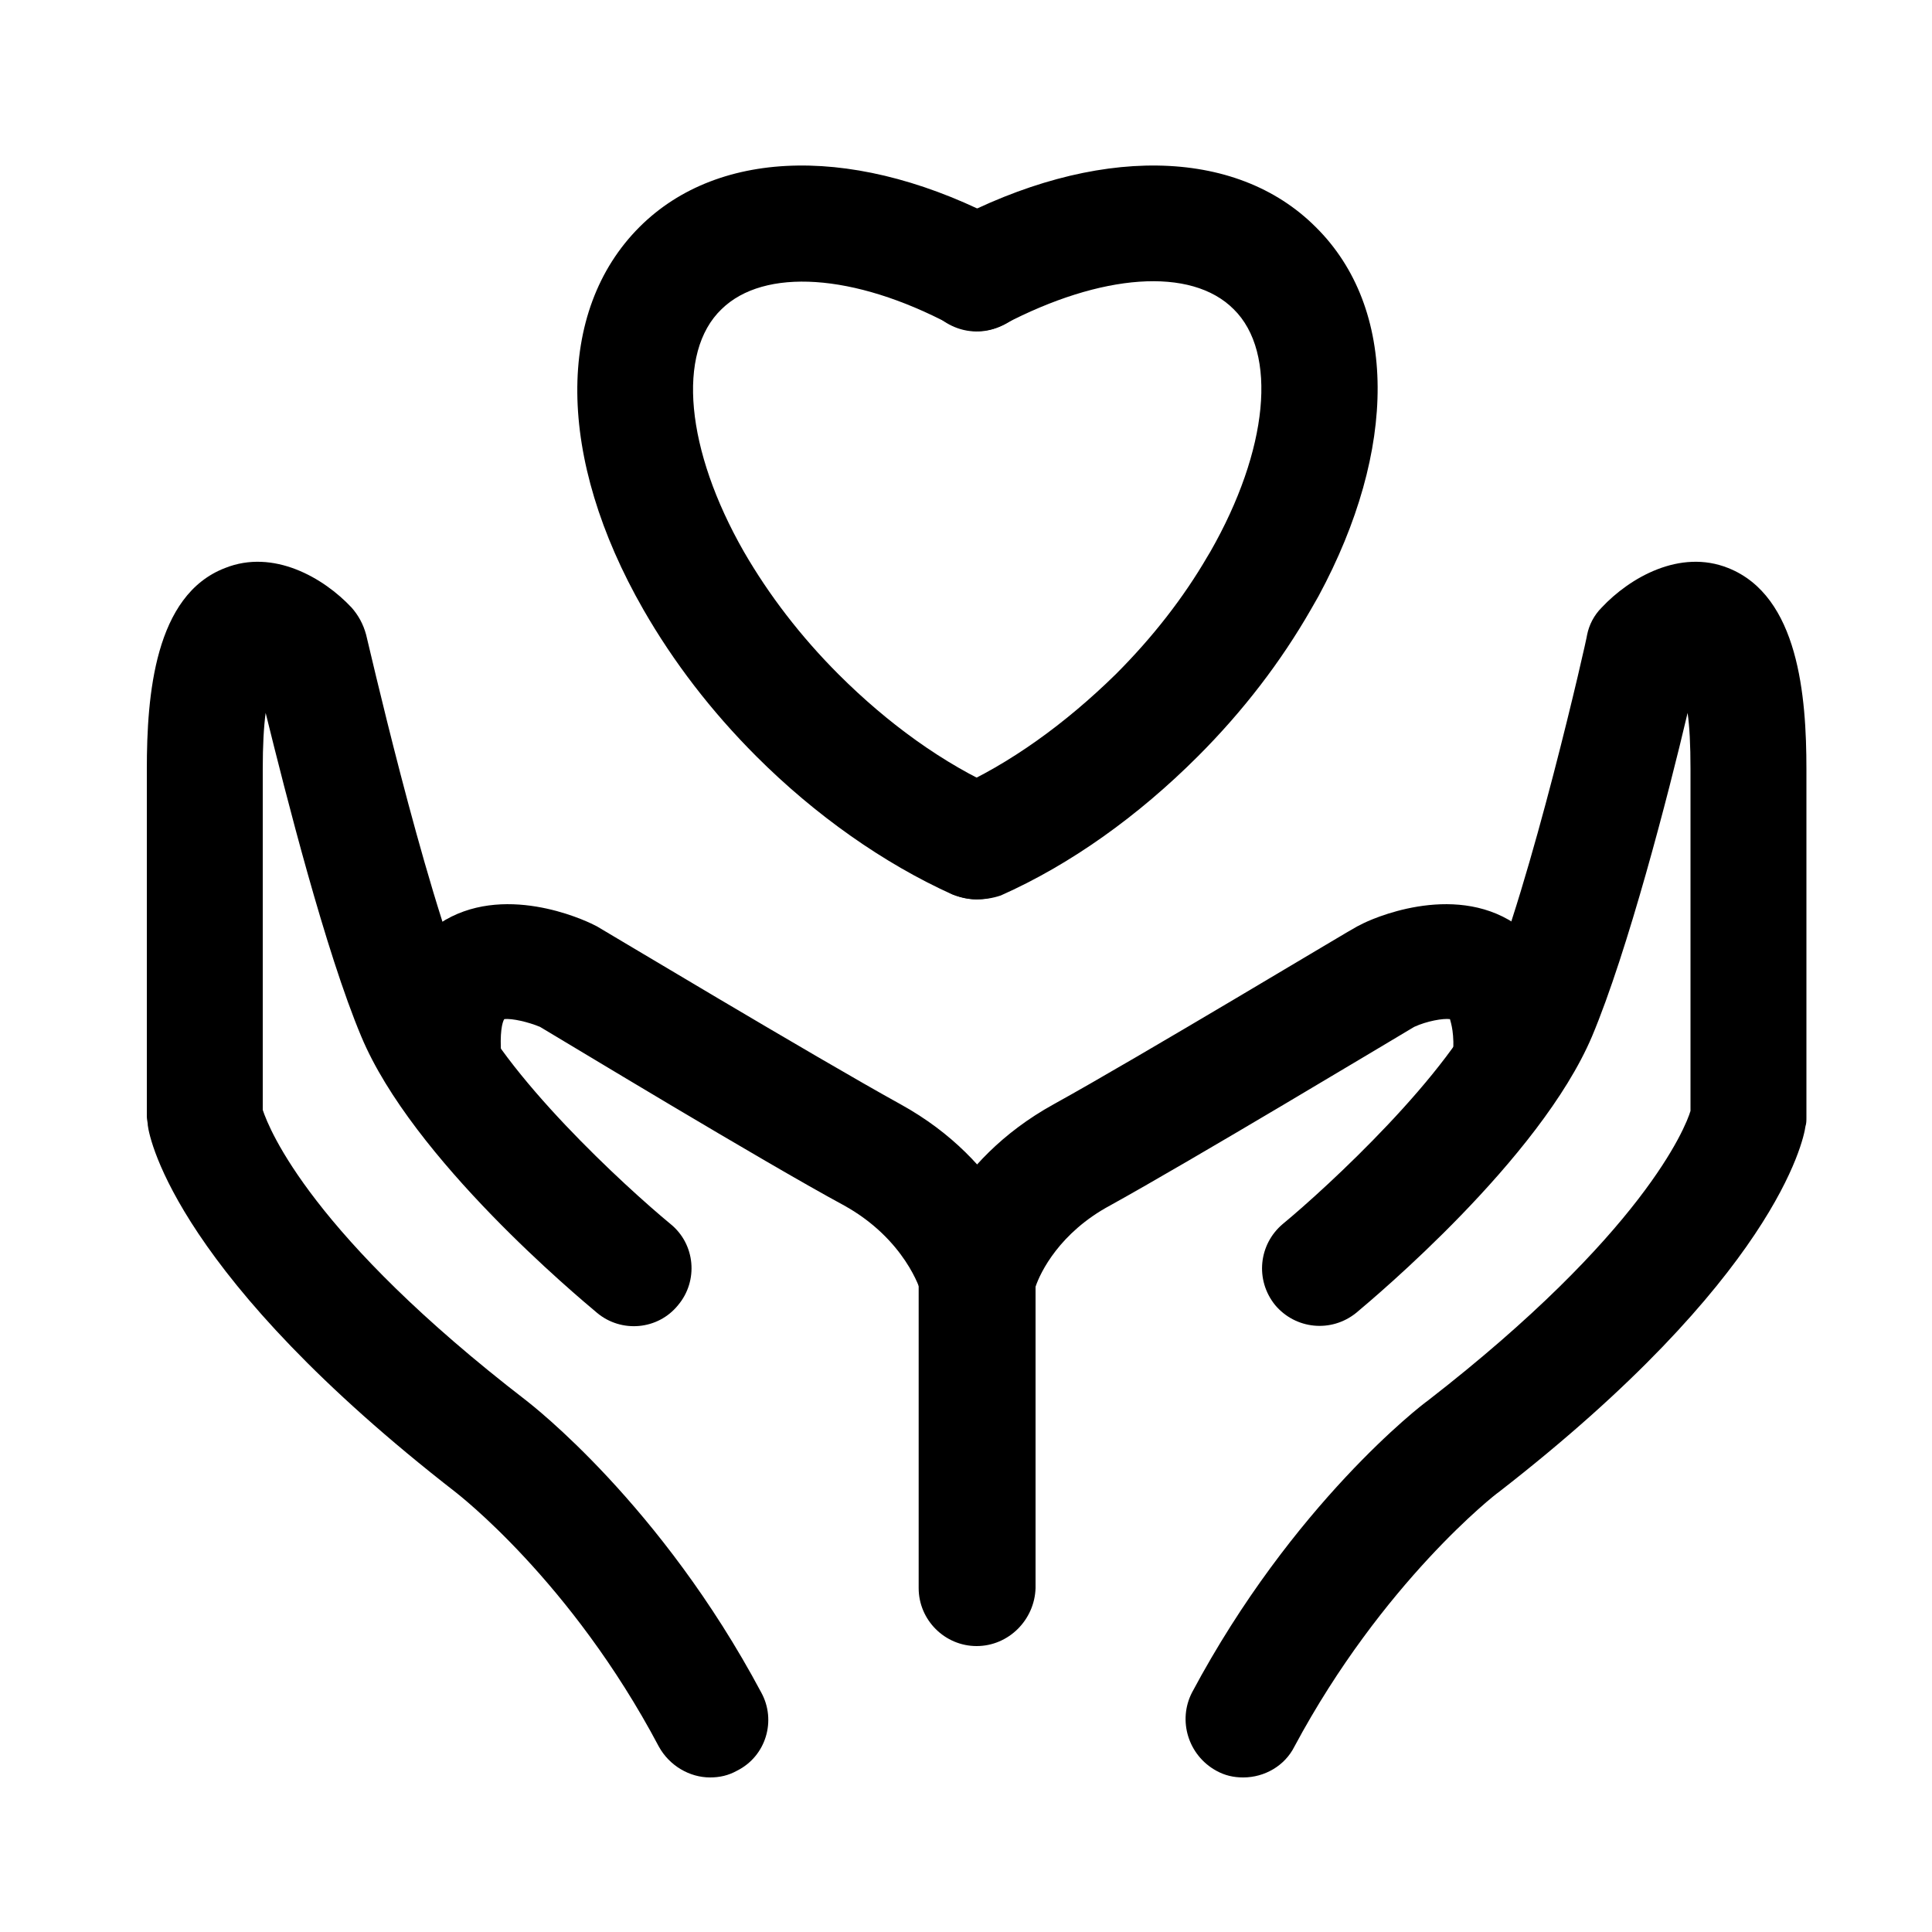 <?xml version="1.0" standalone="no"?><!DOCTYPE svg PUBLIC "-//W3C//DTD SVG 1.1//EN" "http://www.w3.org/Graphics/SVG/1.1/DTD/svg11.dtd"><svg t="1642090735221" class="icon" viewBox="0 0 1024 1024" version="1.1" xmlns="http://www.w3.org/2000/svg" p-id="5383" width="64" height="64"><path d="M517.632 476.672c-4.096 0-8.704-1.024-12.8-2.56-36.352-16.384-72.704-41.984-103.936-73.216-24.064-24.064-44.032-50.176-59.904-77.824-46.08-80.384-46.592-158.208-2.048-202.752C381.44 77.824 455.68 76.8 532.48 117.76c14.848 8.192 20.48 26.624 12.8 41.472-7.68 14.848-26.624 20.48-41.472 12.8-51.2-27.136-98.816-30.208-121.344-8.192C358.4 186.88 363.52 238.592 394.24 292.352c13.312 23.04 30.208 45.056 50.176 65.024 26.112 26.112 55.808 47.616 86.016 60.928 15.36 7.168 22.528 25.088 15.36 40.448-5.632 11.264-16.384 17.92-28.16 17.92z"  p-id="5384"></path><path d="M517.632 476.672c-11.776 0-23.04-6.656-28.16-17.92-7.168-15.36 0-33.792 15.36-40.448 30.208-13.312 59.904-34.816 86.528-60.928 19.456-19.456 35.84-40.448 48.64-62.464l1.536-2.56c30.72-53.76 35.84-105.472 12.288-128.512-22.528-22.528-70.144-18.944-121.856 8.192-14.848 8.192-33.792 2.048-41.472-12.8-8.192-14.848-2.048-33.792 12.8-41.472 77.312-40.96 151.552-39.936 194.048 2.56 43.52 43.008 43.52 117.76 1.536 195.584l-4.096 7.168c-15.872 27.648-35.84 53.76-59.904 77.824-31.744 31.744-67.584 57.344-104.448 73.728-4.608 1.536-8.704 2.048-12.8 2.048z"  p-id="5385"></path><path d="M517.632 707.584c-13.824 0-26.112-9.216-29.696-23.04 0-0.512-8.192-27.648-40.448-45.568-43.52-23.552-147.456-86.528-161.28-94.72-6.144-2.56-14.848-4.608-18.944-4.096-1.024 1.536-2.56 7.168-1.536 19.968 1.024 16.896-11.776 31.744-28.672 32.768-16.896 1.024-31.744-11.776-32.768-28.672-2.56-44.032 13.824-65.024 28.672-74.752 33.28-22.016 76.288-2.048 81.408 0.512l2.048 1.024c1.024 0.512 116.224 69.632 160.768 94.208 55.808 30.72 69.12 78.848 70.656 84.48 4.096 16.384-5.632 33.28-22.016 37.376-3.072 0-5.632 0.512-8.192 0.512z"  p-id="5386"></path><path d="M376.32 942.08c-10.752 0-21.504-6.144-27.136-16.384-46.592-88.064-107.008-134.144-107.52-134.656-146.944-114.176-162.304-186.368-163.328-194.56 0-1.536-0.512-3.072-0.512-4.608v-184.32c0-38.912 4.096-92.16 41.472-106.496 25.6-10.24 52.224 5.12 67.072 20.992 3.584 4.096 6.144 8.704 7.68 14.336 0.512 1.536 30.208 132.608 53.76 189.44 18.432 43.52 83.968 103.424 107.52 122.88 13.312 10.752 14.848 30.208 4.096 43.008-10.752 13.312-30.208 14.848-43.008 4.096-9.728-8.192-97.792-81.408-124.928-146.432-18.944-45.056-39.936-128-50.688-171.52-1.024 7.68-1.536 17.408-1.536 29.696v180.736c3.584 10.752 26.112 66.56 139.776 154.112 2.56 2.048 71.168 54.784 124.416 154.624 8.192 14.848 2.56 33.792-12.8 41.472-4.608 2.56-9.216 3.584-14.336 3.584zM517.632 872.448c-16.896 0-30.72-13.824-30.72-30.72v-168.448l1.024-3.584c1.536-5.632 14.848-53.76 70.656-84.48 44.544-24.576 159.232-93.696 160.768-94.208l2.048-1.024c4.608-2.56 48.128-22.528 81.408-0.512 14.848 9.728 31.232 30.72 28.672 74.752-1.024 16.896-15.872 29.696-32.768 28.672-16.896-1.024-29.696-15.872-28.672-32.768 1.024-12.288-1.024-17.92-1.536-19.968-3.584-0.512-12.288 1.024-18.944 4.096-13.824 8.192-117.76 70.656-161.28 94.72-26.624 14.336-36.864 35.328-39.424 43.008v159.744c-0.512 16.896-14.336 30.72-31.232 30.72z"  p-id="5387"></path><path d="M658.944 942.08c-5.12 0-9.728-1.024-14.336-3.584-14.848-8.192-20.48-26.624-12.8-41.472 53.248-99.84 121.856-152.576 124.928-154.624 114.176-88.576 136.704-144.896 139.264-153.6V407.552c0-12.8-0.512-22.528-1.536-29.696-10.24 43.52-31.744 126.464-50.688 171.52-27.648 65.024-115.2 138.24-124.928 146.432-13.312 10.752-32.256 8.704-43.008-4.096-10.752-13.312-8.704-32.256 4.096-43.008 23.552-19.456 89.088-79.872 107.52-122.88 24.064-56.832 53.76-187.904 53.76-189.44 1.024-5.12 3.584-10.24 7.68-14.336 14.848-15.872 41.472-31.232 67.072-20.992 37.376 14.848 41.472 68.096 41.472 106.496v184.832c0 1.536 0 3.072-0.512 4.608-1.024 7.68-16.384 80.384-162.816 194.048-1.024 0.512-61.44 47.616-108.032 134.656-5.12 10.24-15.872 16.384-27.136 16.384z" p-id="5388"></path></svg>


